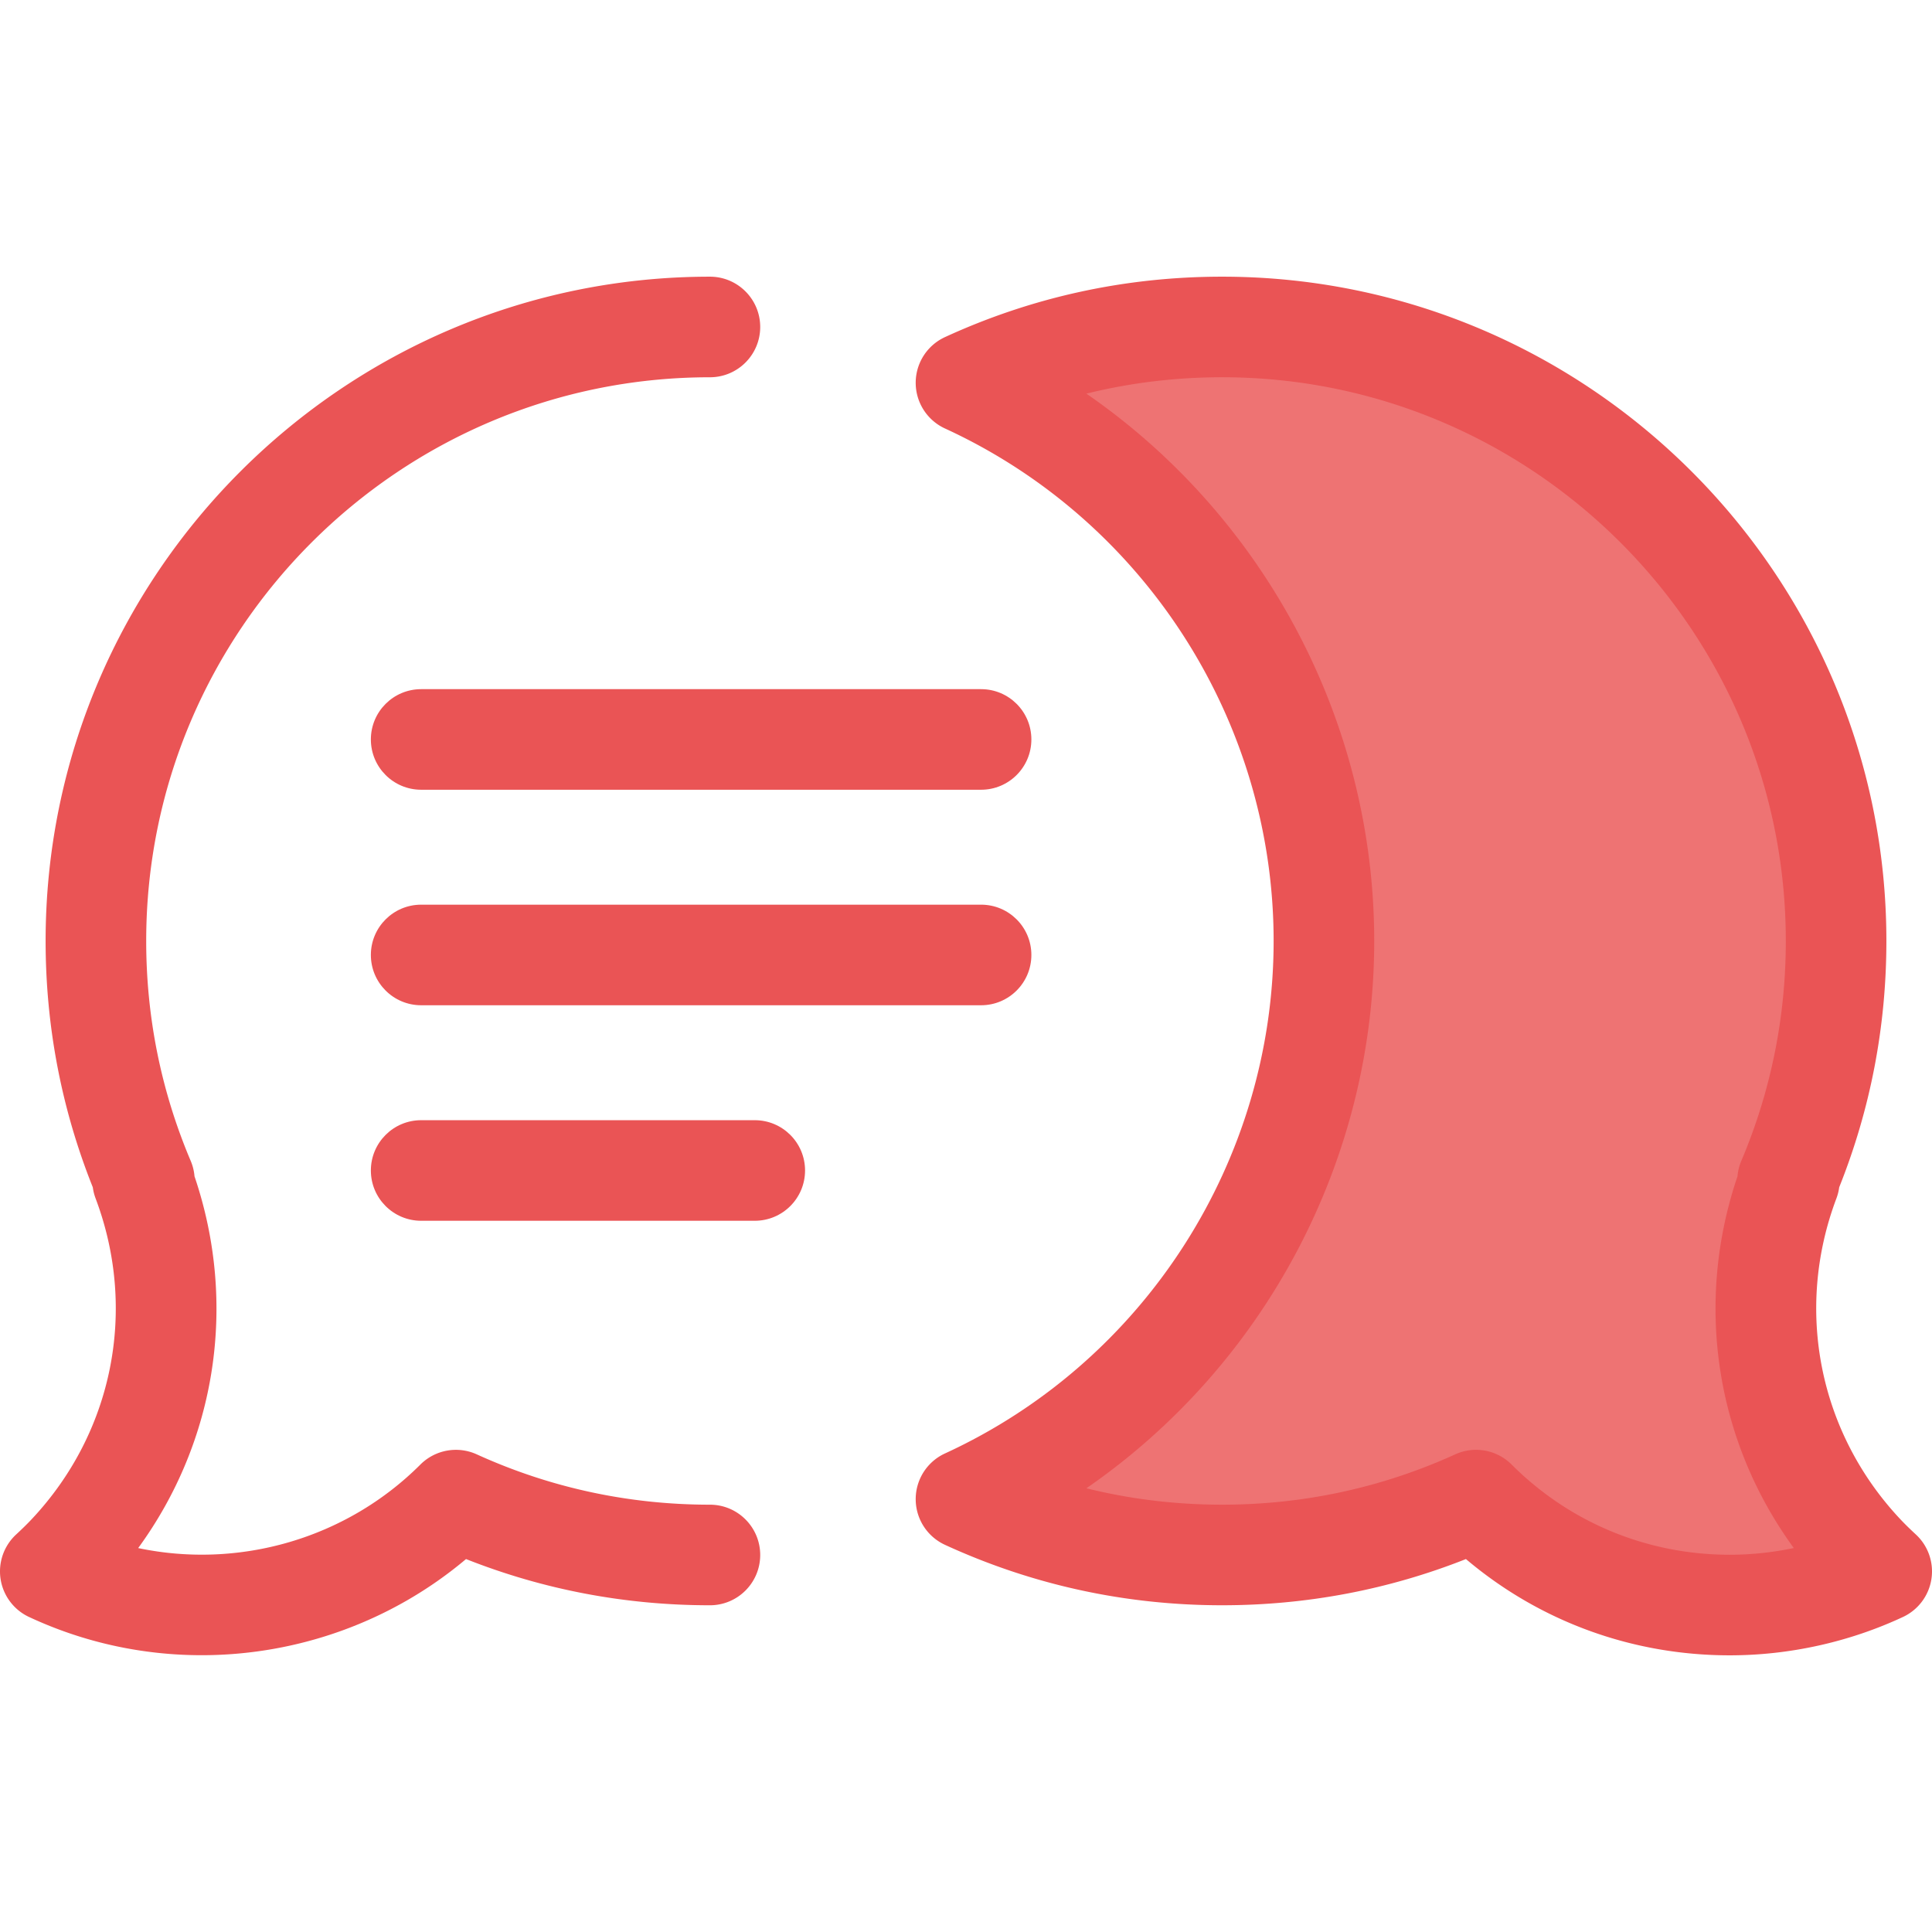 <svg xmlns="http://www.w3.org/2000/svg" viewBox="0 0 511.999 511.999" style="enable-background:new 0 0 511.999 511.999" fill = "#ea5455" xml:space="preserve"><path  d="M53.435 438.645c-15.518 0-31.139-3.312-45.747-10.133a13.328 13.328 0 0 1-3.414-21.857c1.623-1.502 2.912-2.767 4.056-3.981 21.623-22.945 28.138-55.548 17.004-85.083a13.44 13.44 0 0 1-.741-2.948c-8.299-20.76-12.504-42.703-12.504-65.277 0-97.071 78.975-176.044 176.046-176.044 7.36 0 13.328 5.967 13.328 13.328s-5.968 13.328-13.328 13.328c-82.375 0-149.39 67.015-149.39 149.389 0 20.217 3.966 39.822 11.79 58.271.56 1.319.896 2.703 1.012 4.098 11.45 33.766 5.767 70.149-14.925 98.517 26.639 5.607 55.008-2.375 74.783-22.132a13.329 13.329 0 0 1 14.939-2.703c19.456 8.851 40.244 13.339 61.791 13.339 7.36 0 13.328 5.967 13.328 13.328s-5.968 13.328-13.328 13.328c-22.382 0-44.082-4.116-64.632-12.247-19.834 16.701-44.808 25.479-70.068 25.479z"/><path fill = "rgba(234,84,85,.82)" d="M493.972 411.816c-25.786-27.362-32.203-65.967-19.777-98.926l-.458-.051c8.271-19.504 12.847-40.954 12.847-63.473 0-89.866-72.852-162.718-162.718-162.718-24.225 0-47.207 5.302-67.866 14.795 55.977 25.724 94.851 82.28 94.851 147.923 0 65.641-38.874 122.198-94.851 147.923 20.658 9.493 43.642 14.795 67.866 14.795 24.006 0 46.796-5.202 67.309-14.535 28.922 28.895 72.132 35.403 107.496 18.887-1.602-1.484-3.18-3.008-4.699-4.62z"/><path d="M458.408 438.678c-.002 0 0 0 0 0-25.899 0-50.397-8.996-69.921-25.511-20.548 8.129-42.243 12.243-64.622 12.243-25.606 0-50.31-5.387-73.432-16.012a13.327 13.327 0 0 1 0-24.22c52.904-24.313 87.09-77.622 87.09-135.813s-34.183-111.5-87.09-135.811a13.327 13.327 0 0 1 0-24.22c23.121-10.625 47.827-16.012 73.432-16.012 97.073 0 176.046 78.973 176.046 176.044 0 22.575-4.205 44.518-12.504 65.277a13.364 13.364 0 0 1-.741 2.949c-11.134 29.535-4.619 62.137 17.005 85.084 1.142 1.211 2.431 2.476 4.054 3.978a13.33 13.33 0 0 1-3.414 21.858c-14.242 6.65-30.117 10.166-45.903 10.166zm-67.237-54.459c3.463 0 6.869 1.349 9.423 3.9 15.428 15.414 35.96 23.904 57.813 23.904 5.691 0 11.393-.604 16.965-1.781-20.686-28.368-26.367-64.747-14.918-98.508a13.318 13.318 0 0 1 1.012-4.098c7.823-18.449 11.79-38.054 11.79-58.271 0-82.373-67.015-149.389-149.39-149.389-12.27 0-24.293 1.455-35.964 4.344 47.113 32.507 76.278 86.691 76.278 145.045s-29.168 112.538-76.278 145.045c11.673 2.888 23.694 4.345 35.964 4.345 21.547 0 42.336-4.488 61.79-13.339a13.318 13.318 0 0 1 5.515-1.197z"/><path d="M259.996 209.289H111.611c-7.36 0-13.328-5.967-13.328-13.328s5.968-13.328 13.328-13.328h148.385c7.36 0 13.328 5.967 13.328 13.328s-5.967 13.328-13.328 13.328zM259.996 266.403H111.611c-7.36 0-13.328-5.967-13.328-13.328s5.968-13.328 13.328-13.328h148.385c7.36 0 13.328 5.967 13.328 13.328s-5.967 13.328-13.328 13.328zM200.02 323.518h-88.409c-7.36 0-13.328-5.967-13.328-13.328s5.968-13.328 13.328-13.328h88.409c7.36 0 13.328 5.967 13.328 13.328s-5.967 13.328-13.328 13.328z"/></svg>